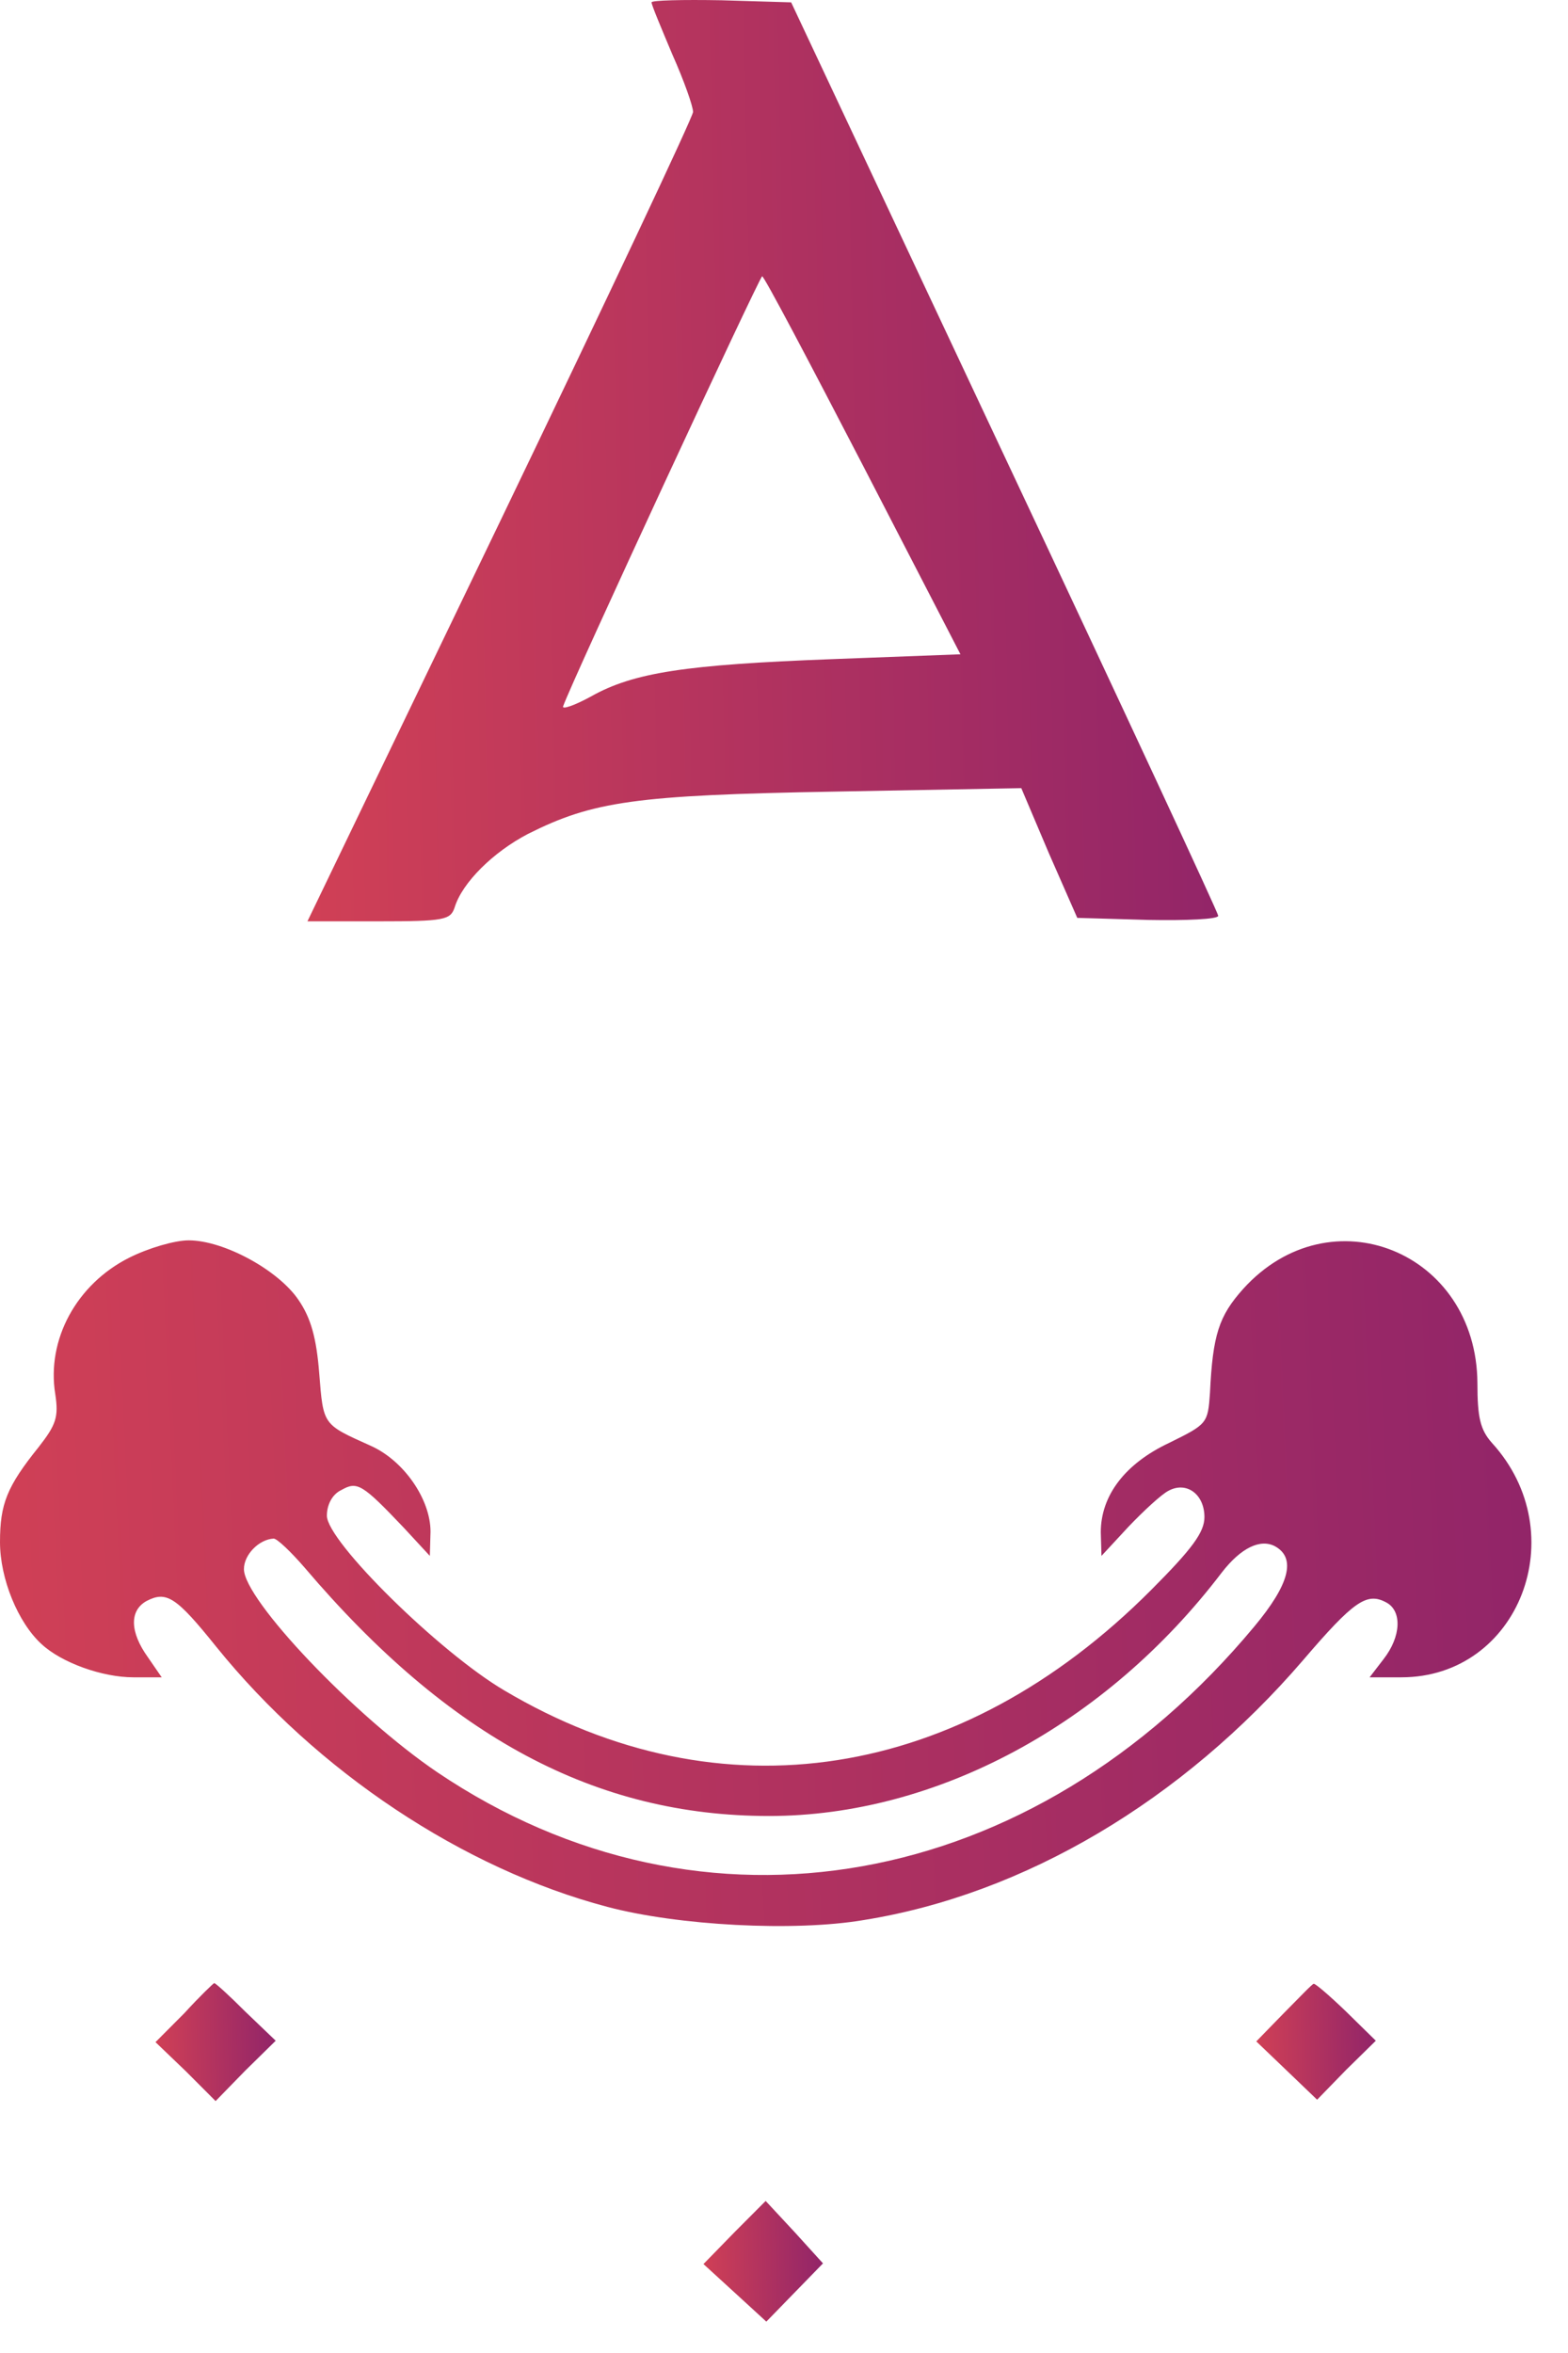 <svg width="30" height="45" viewBox="0 0 30 45" fill="none" xmlns="http://www.w3.org/2000/svg">
<path d="M12.466 0.045C12.466 0.098 12.652 0.536 12.863 1.04C13.088 1.544 13.26 2.034 13.26 2.141C13.26 2.233 11.594 5.762 9.571 9.966L5.882 17.62H7.244C8.5 17.62 8.619 17.593 8.698 17.355C8.844 16.877 9.439 16.294 10.1 15.949C11.343 15.325 12.149 15.206 15.97 15.139L19.54 15.073L20.069 16.32L20.611 17.554L21.959 17.593C22.7 17.607 23.308 17.58 23.308 17.514C23.308 17.461 21.47 13.508 19.222 8.733L15.137 0.045L13.802 0.005C13.061 -0.008 12.466 0.005 12.466 0.045ZM16.512 8.905L18.376 12.513L15.917 12.606C13.127 12.712 12.123 12.858 11.303 13.322C10.986 13.495 10.748 13.574 10.774 13.508C10.933 13.044 14.529 5.297 14.582 5.284C14.621 5.284 15.481 6.916 16.512 8.905Z" fill="url(#paint0_linear_336_108)"/>
<path d="M2.472 24.053C1.468 24.557 0.886 25.618 1.058 26.666C1.124 27.104 1.071 27.25 0.74 27.674C0.132 28.43 0 28.762 0 29.491C0 30.194 0.344 31.03 0.793 31.441C1.177 31.799 1.957 32.078 2.552 32.078H3.094L2.829 31.693C2.486 31.215 2.472 30.804 2.803 30.619C3.186 30.42 3.371 30.539 4.138 31.494C6.068 33.882 8.858 35.739 11.621 36.468C12.97 36.826 15.191 36.946 16.526 36.72C19.594 36.229 22.621 34.439 24.935 31.746C25.9 30.619 26.151 30.446 26.521 30.645C26.826 30.804 26.812 31.295 26.469 31.733L26.204 32.078H26.812C29.06 32.078 30.131 29.332 28.544 27.594C28.32 27.342 28.267 27.104 28.267 26.454C28.253 23.933 25.451 22.806 23.785 24.65C23.322 25.167 23.203 25.525 23.15 26.639C23.11 27.223 23.097 27.236 22.37 27.594C21.524 27.992 21.061 28.602 21.061 29.305L21.074 29.756L21.59 29.199C21.881 28.894 22.225 28.576 22.357 28.51C22.701 28.324 23.044 28.576 23.044 29.014C23.044 29.305 22.806 29.624 22.026 30.406C18.377 34.067 13.79 34.784 9.651 32.33C8.409 31.6 6.254 29.478 6.254 28.987C6.254 28.775 6.359 28.576 6.531 28.496C6.835 28.324 6.928 28.377 7.734 29.226L8.224 29.756L8.237 29.292C8.237 28.669 7.721 27.926 7.086 27.647C6.174 27.236 6.187 27.263 6.108 26.268C6.055 25.591 5.949 25.207 5.712 24.862C5.328 24.292 4.284 23.721 3.609 23.721C3.345 23.721 2.843 23.867 2.472 24.053ZM5.83 29.982C8.594 33.232 11.397 34.73 14.715 34.73C17.901 34.73 21.154 32.993 23.375 30.075C23.745 29.597 24.115 29.425 24.393 29.571C24.803 29.796 24.671 30.3 23.996 31.109C19.765 36.19 13.446 37.317 8.369 33.895C6.782 32.821 4.667 30.592 4.667 30.009C4.667 29.73 4.958 29.438 5.236 29.425C5.302 29.425 5.566 29.677 5.83 29.982Z" fill="url(#paint1_linear_336_108)"/>
<path d="M3.53 38.498L2.975 39.055L3.556 39.612L4.125 40.182L4.693 39.599L5.275 39.028L4.693 38.471C4.389 38.166 4.112 37.914 4.098 37.927C4.085 37.927 3.821 38.179 3.53 38.498Z" fill="url(#paint2_linear_336_108)"/>
<path d="M24.565 38.498L24.036 39.041L24.618 39.598L25.2 40.156L25.755 39.585L26.323 39.028L25.755 38.471C25.438 38.166 25.16 37.927 25.134 37.94C25.107 37.94 24.856 38.206 24.565 38.498Z" fill="url(#paint3_linear_336_108)"/>
<path d="M14.054 42.689L13.459 43.299L14.054 43.843L14.662 44.4L15.204 43.843L15.746 43.286L15.204 42.689L14.649 42.092L14.054 42.689Z" fill="url(#paint4_linear_336_108)"/>
<defs>
<linearGradient id="paint0_linear_336_108" x1="25.744" y1="7.158" x2="3.001" y2="7.619" gradientUnits="userSpaceOnUse">
<stop stop-color="#89216B"/>
<stop offset="1" stop-color="#DA4453"/>
</linearGradient>
<linearGradient id="paint1_linear_336_108" x1="33.396" y1="29.049" x2="-4.78" y2="30.796" gradientUnits="userSpaceOnUse">
<stop stop-color="#89216B"/>
<stop offset="1" stop-color="#DA4453"/>
</linearGradient>
<linearGradient id="paint2_linear_336_108" x1="5.597" y1="38.843" x2="2.594" y2="38.906" gradientUnits="userSpaceOnUse">
<stop stop-color="#89216B"/>
<stop offset="1" stop-color="#DA4453"/>
</linearGradient>
<linearGradient id="paint3_linear_336_108" x1="26.643" y1="38.84" x2="23.658" y2="38.903" gradientUnits="userSpaceOnUse">
<stop stop-color="#89216B"/>
<stop offset="1" stop-color="#DA4453"/>
</linearGradient>
<linearGradient id="paint4_linear_336_108" x1="16.066" y1="43.03" x2="13.081" y2="43.09" gradientUnits="userSpaceOnUse">
<stop stop-color="#89216B"/>
<stop offset="1" stop-color="#DA4453"/>
</linearGradient>
</defs>
</svg>